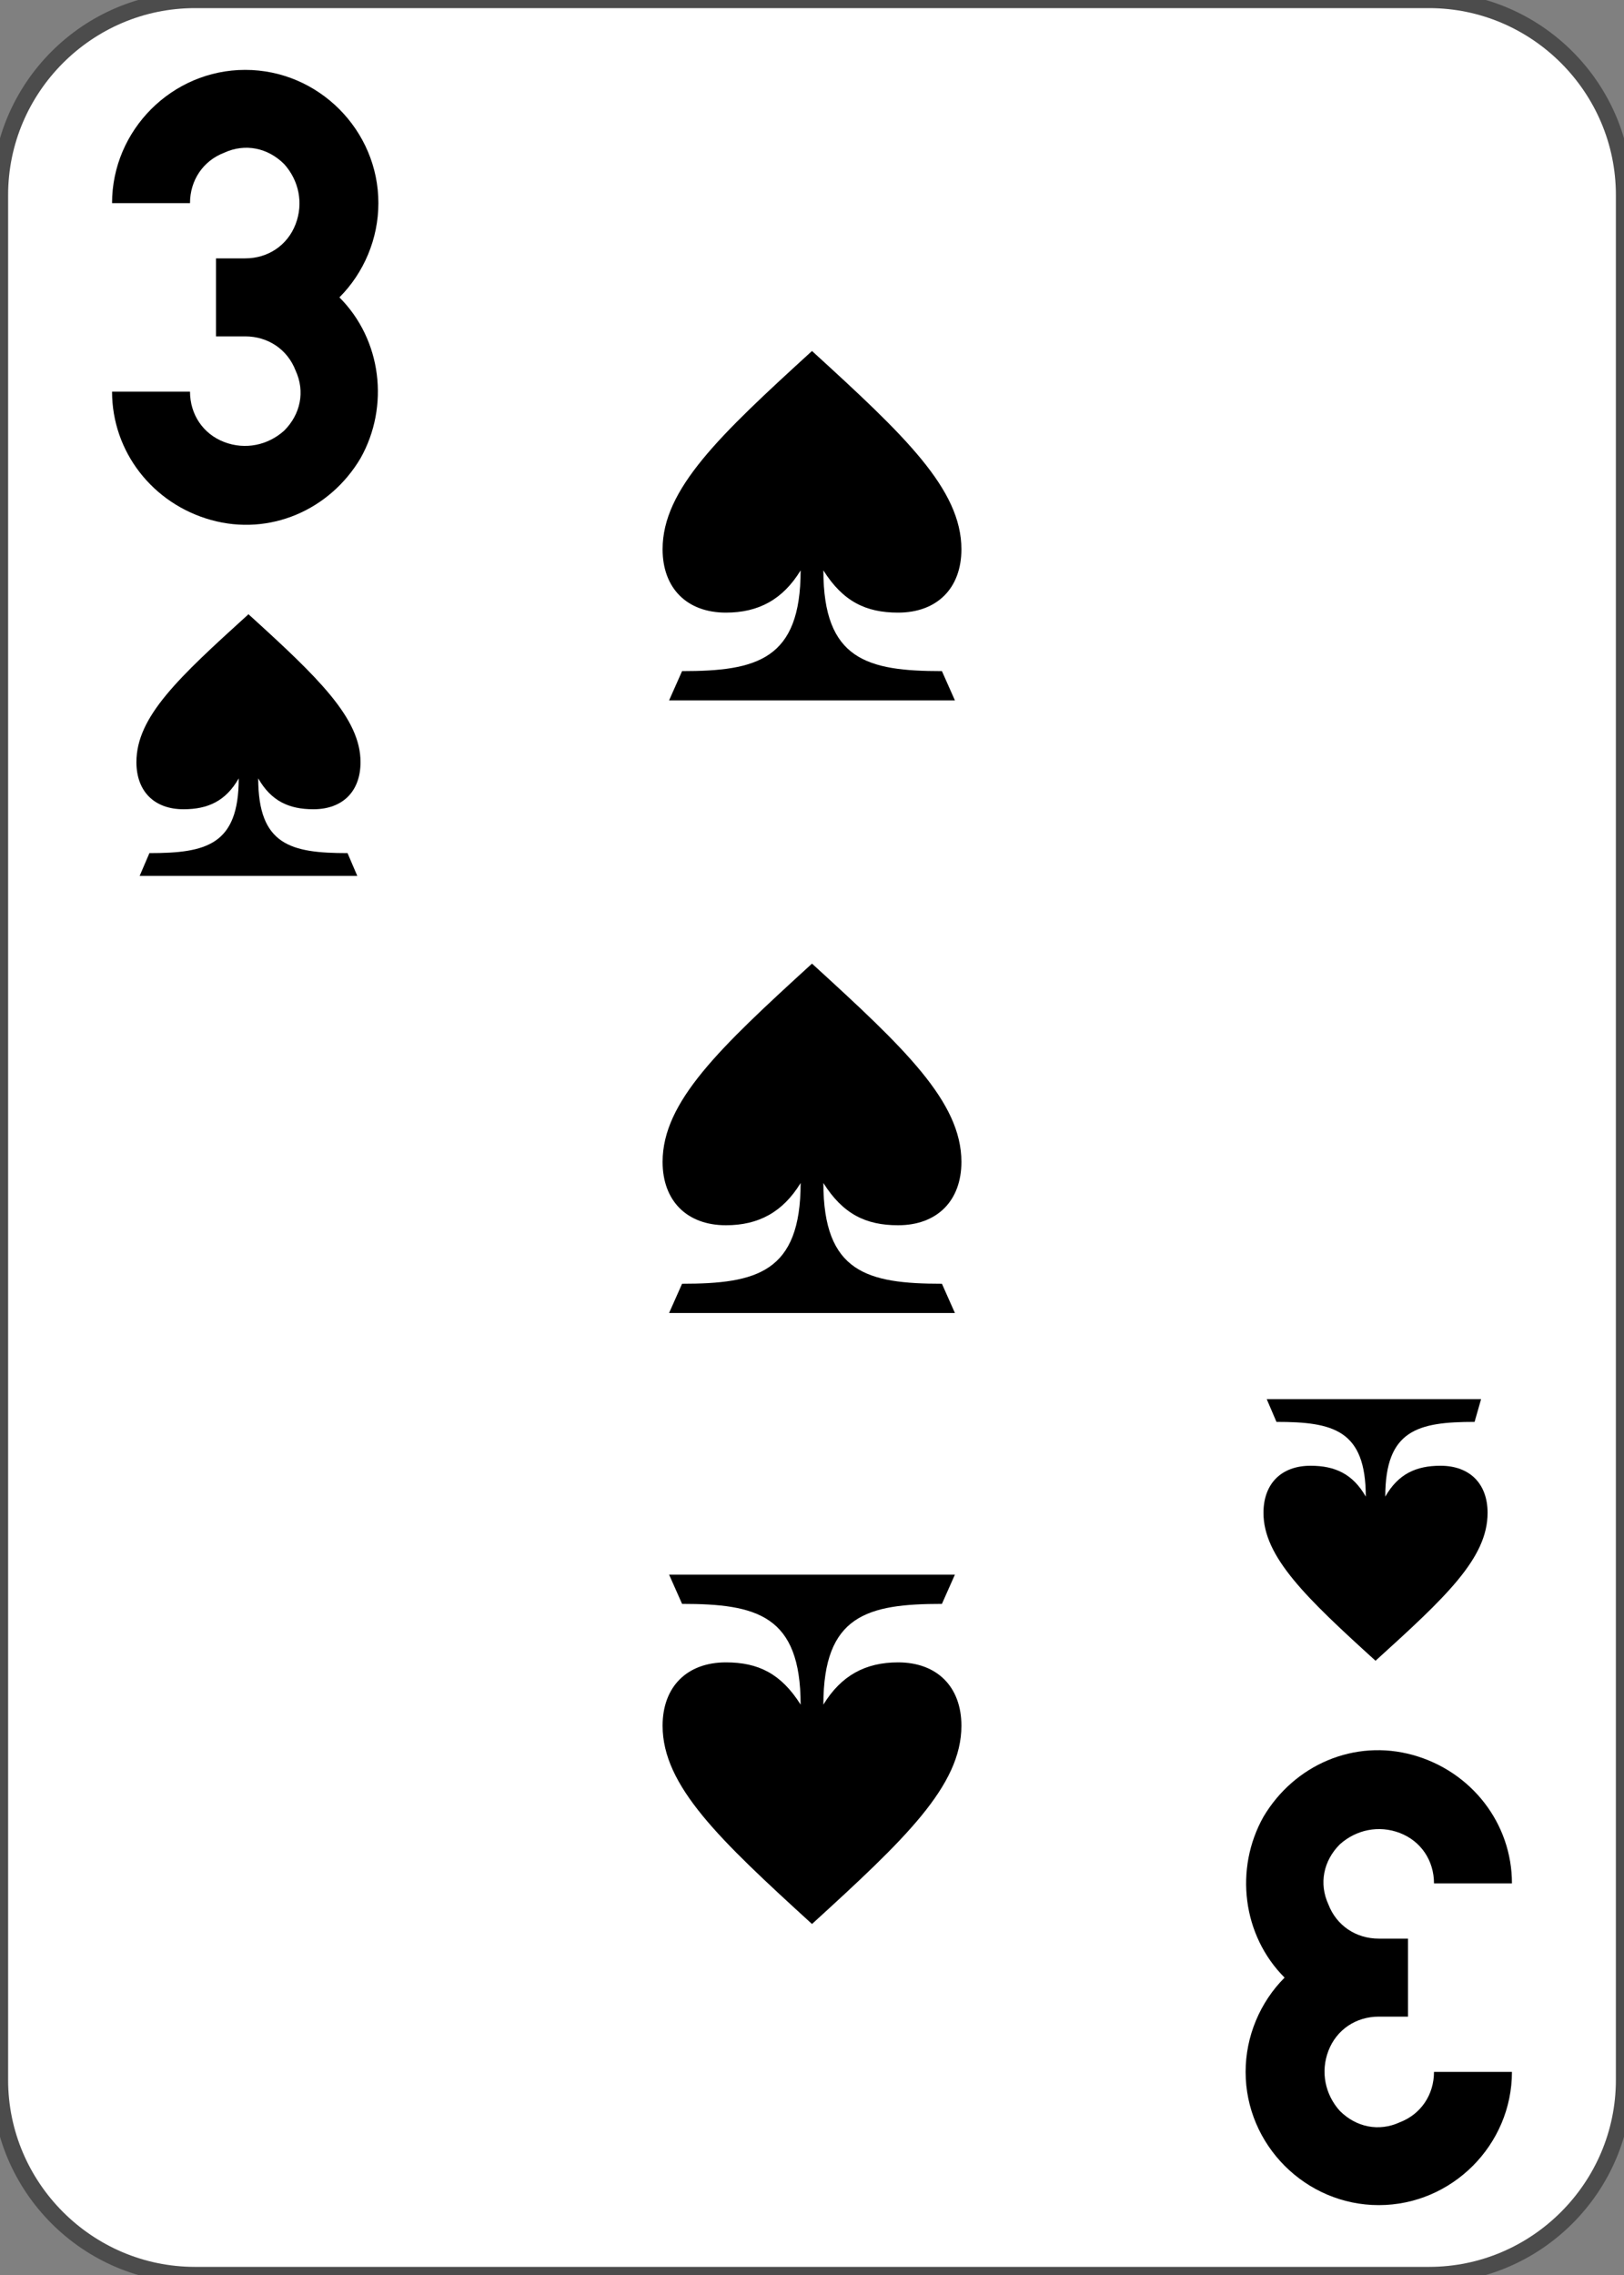 <?xml version="1.0" encoding="utf-8"?>
<!-- Generator: Adobe Illustrator 24.0.1, SVG Export Plug-In . SVG Version: 6.00 Build 0)  -->
<svg version="1.1" id="Layer_1" xmlns="http://www.w3.org/2000/svg" xmlns:xlink="http://www.w3.org/1999/xlink" x="0px" y="0px"
	 viewBox="0 0 100 140" style="enable-background:new 0 0 100 140;" xml:space="preserve">
<rect x="0" y="0" width="100" height="140" fill="#808080" stroke="none"/>
<style type="text/css">
	.st0{fill:#FFFFFF;stroke:#4C4C4C;stroke-miterlimit:10;}
</style>
<path class="st0" d="M88,140H12c-6.6,0-12-5.4-12-12V12C0,5.4,5.4,0,12,0h76c6.6,0,12,5.4,12,12v116C100,134.6,94.6,140,88,140z"/>
<g>
	<path d="M20.9,18.3c2.6,2.6,3.1,6.7,1.3,9.9C20.3,31.4,16.6,33,13,32s-6.1-4.2-6.1-7.9h4.8c0,1.4,0.8,2.6,2.1,3.1s2.7,0.2,3.7-0.7
		c1-1,1.3-2.4,0.7-3.7c-0.5-1.3-1.7-2.1-3.1-2.1h-1.8v-4.8h1.8c1.4,0,2.6-0.8,3.1-2.1s0.2-2.7-0.7-3.7c-1-1-2.4-1.3-3.7-0.7
		c-1.3,0.5-2.1,1.7-2.1,3.1H6.9c0-4.5,3.7-8.2,8.2-8.2s8.2,3.7,8.2,8.2C23.3,14.7,22.4,16.8,20.9,18.3z"/>
</g>
<g>
	<path d="M79.1,121.7c-2.6-2.6-3.1-6.7-1.3-9.9c1.9-3.2,5.6-4.8,9.2-3.8s6.1,4.2,6.1,7.9h-4.8c0-1.4-0.8-2.6-2.1-3.1
		c-1.3-0.5-2.7-0.2-3.7,0.7c-1,1-1.3,2.4-0.7,3.7c0.5,1.3,1.7,2.1,3.1,2.1h1.8v4.8h-1.8c-1.4,0-2.6,0.8-3.1,2.1
		c-0.5,1.3-0.2,2.7,0.7,3.7c1,1,2.4,1.3,3.7,0.7c1.3-0.5,2.1-1.7,2.1-3.1h4.8c0,4.5-3.7,8.2-8.2,8.2s-8.2-3.7-8.2-8.2
		C76.7,125.3,77.6,123.2,79.1,121.7z"/>
</g>
<g>
	<path d="M42,41.3c4.6,0,7.3-0.7,7.3-6.2c-1.1,1.8-2.6,2.6-4.6,2.6c-2.4,0-3.9-1.5-3.9-3.9c0-3.7,3.5-7,9.2-12.2
		c5.7,5.2,9.2,8.5,9.2,12.2c0,2.4-1.5,3.9-3.9,3.9c-2,0-3.4-0.7-4.6-2.6c0,5.5,2.7,6.2,7.3,6.2l0.8,1.8H41.2L42,41.3z"/>
</g>
<g>
	<path d="M42,79c4.6,0,7.3-0.7,7.3-6.2c-1.1,1.8-2.6,2.6-4.6,2.6c-2.4,0-3.9-1.5-3.9-3.9c0-3.7,3.5-7,9.2-12.2
		c5.7,5.2,9.2,8.5,9.2,12.2c0,2.4-1.5,3.9-3.9,3.9c-2,0-3.4-0.7-4.6-2.6c0,5.5,2.7,6.2,7.3,6.2l0.8,1.8H41.2L42,79z"/>
</g>
<g>
	<path d="M58,98.7c-4.6,0-7.3,0.7-7.3,6.2c1.1-1.8,2.6-2.6,4.6-2.6c2.4,0,3.9,1.5,3.9,3.9c0,3.7-3.5,7-9.2,12.2
		c-5.7-5.2-9.2-8.5-9.2-12.2c0-2.4,1.5-3.9,3.9-3.9c2,0,3.4,0.7,4.6,2.6c0-5.5-2.7-6.2-7.3-6.2l-0.8-1.8h17.6L58,98.7z"/>
</g>
<g>
	<path d="M9.2,52.5c3.5,0,5.5-0.5,5.5-4.6c-0.8,1.4-1.9,1.9-3.4,1.9c-1.8,0-2.9-1.1-2.9-2.9c0-2.8,2.6-5.2,6.9-9.1
		c4.3,3.9,6.9,6.4,6.9,9.1c0,1.8-1.1,2.9-2.9,2.9c-1.5,0-2.6-0.5-3.4-1.9c0,4.1,2,4.6,5.5,4.6l0.6,1.4H8.6L9.2,52.5z"/>
</g>
<g>
	<path d="M90.8,87.5c-3.5,0-5.5,0.5-5.5,4.6c0.8-1.4,1.9-1.9,3.4-1.9c1.8,0,2.9,1.1,2.9,2.9c0,2.8-2.6,5.2-6.9,9.1
		c-4.3-3.9-6.9-6.4-6.9-9.1c0-1.8,1.1-2.9,2.9-2.9c1.5,0,2.6,0.5,3.4,1.9c0-4.1-2-4.6-5.5-4.6L78,86.1h13.2L90.8,87.5z"/>
</g>
</svg>
